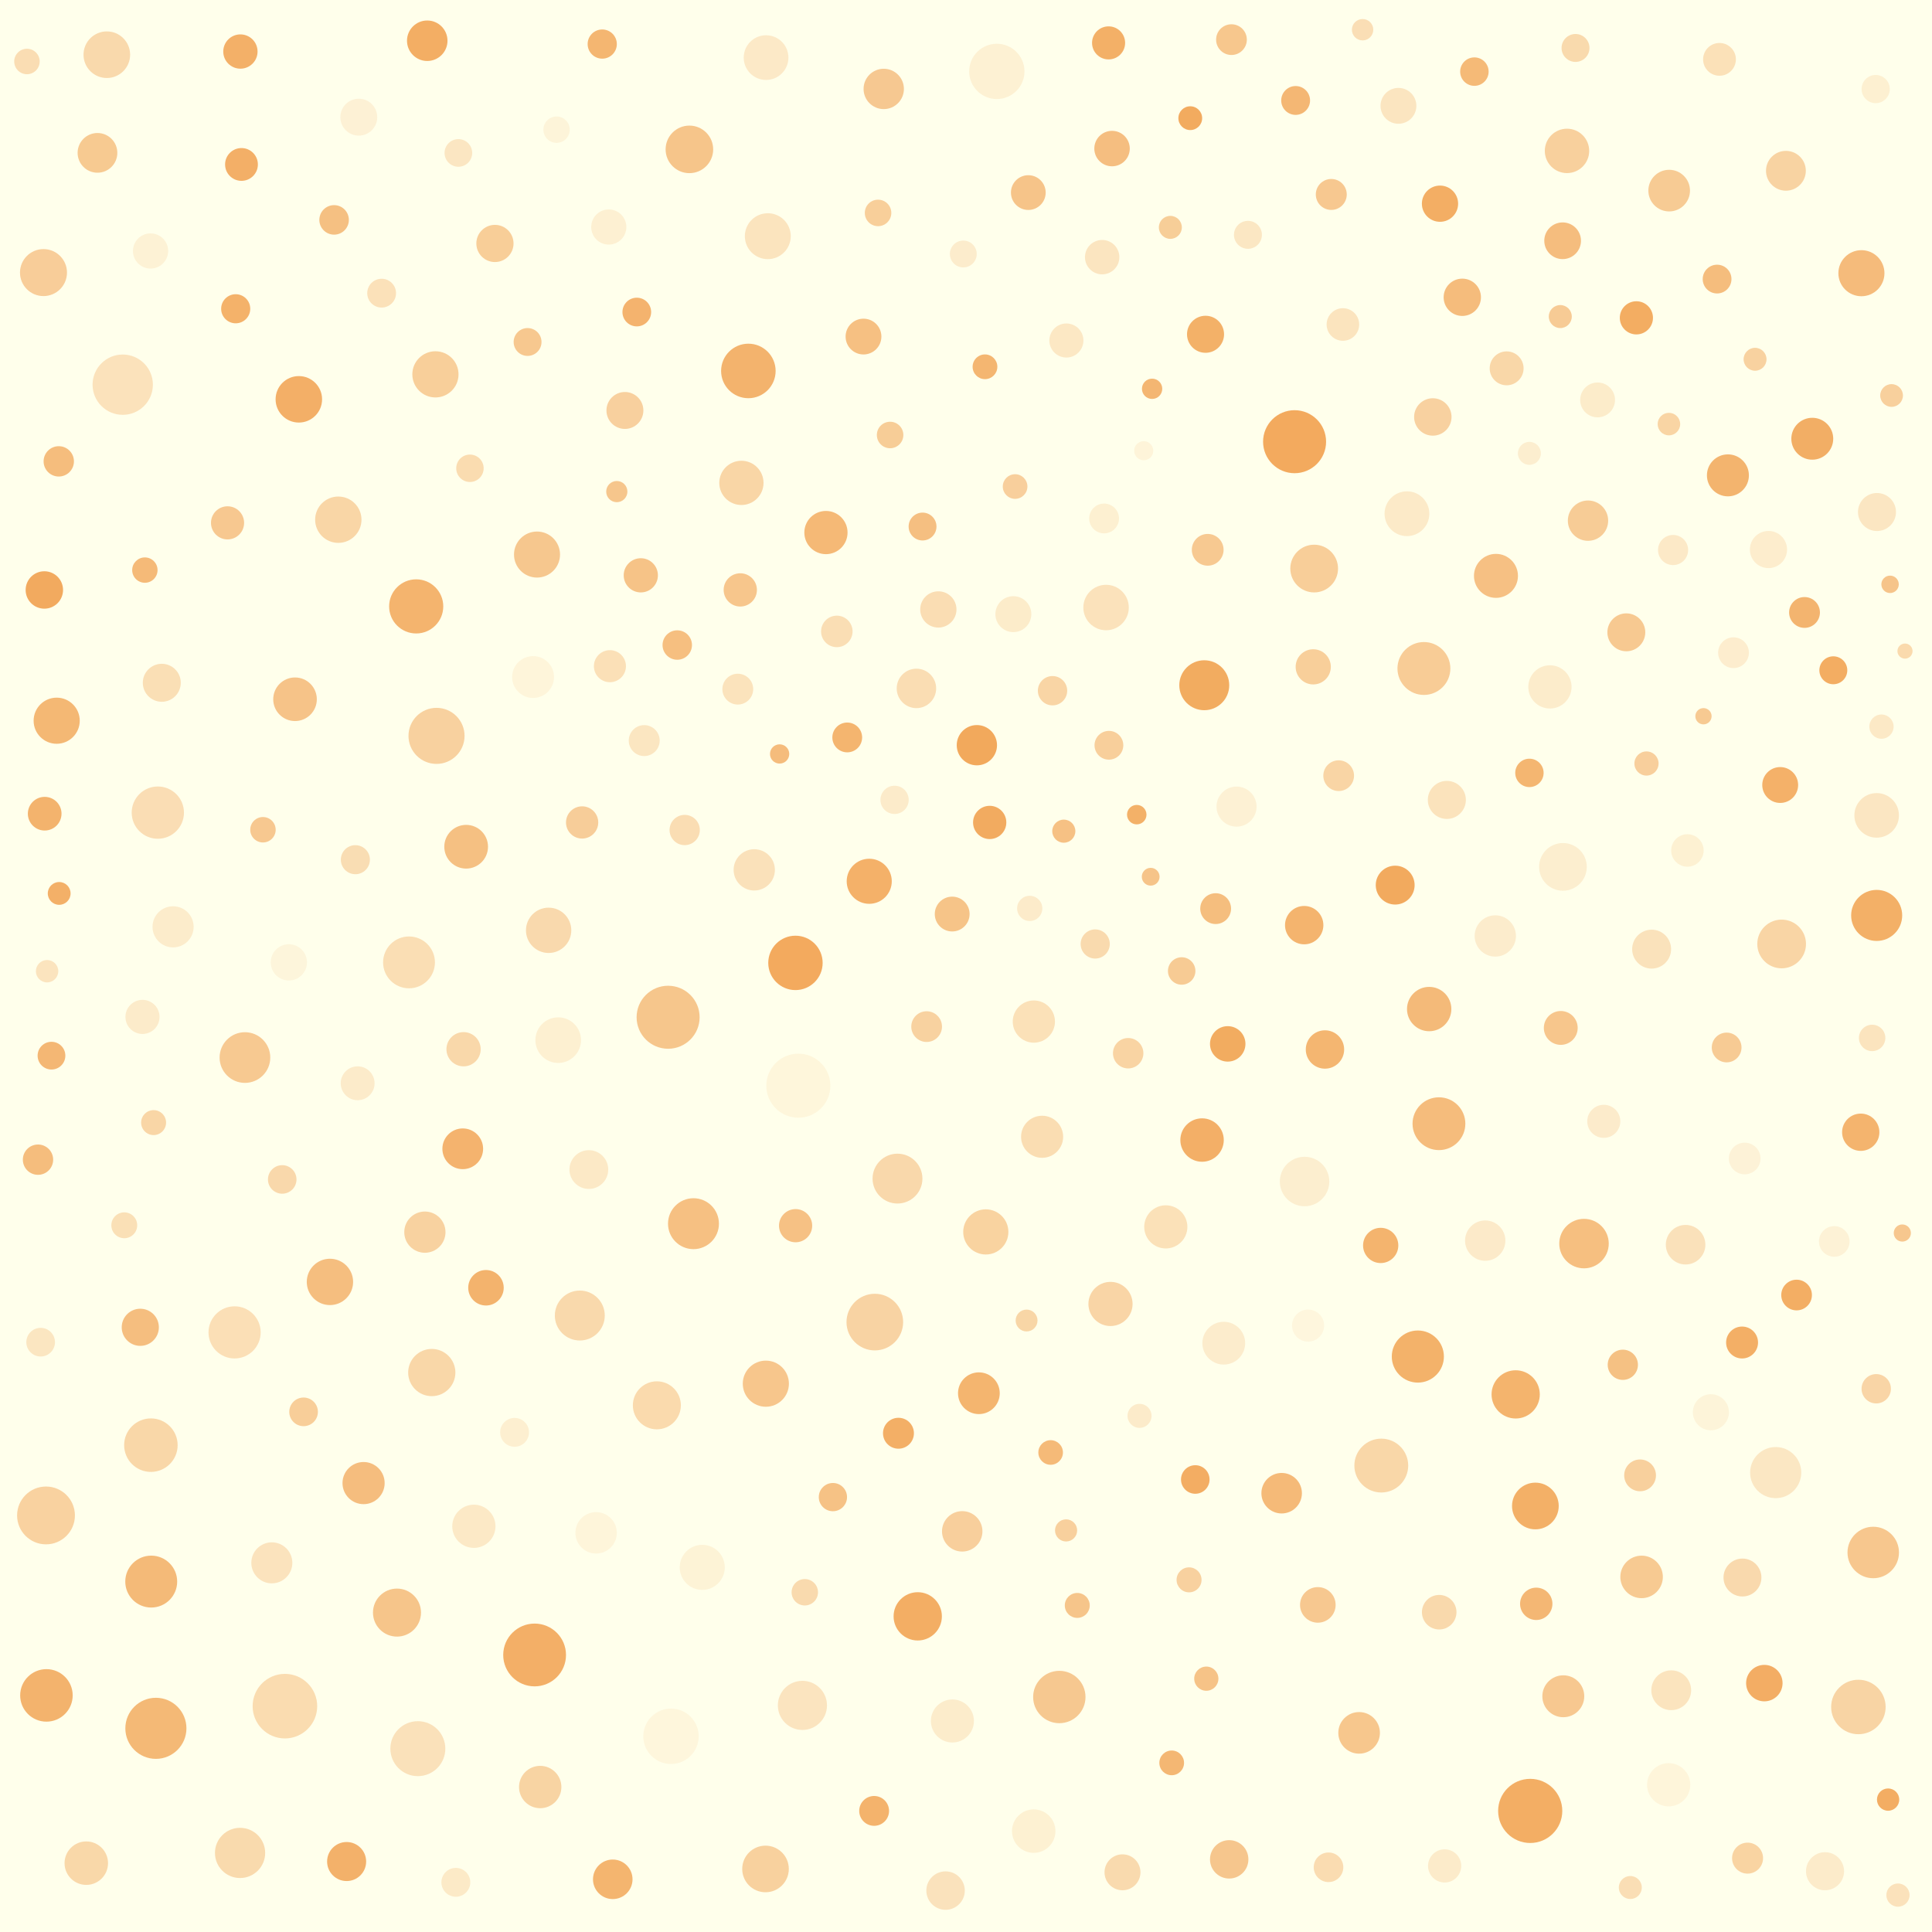 <svg xmlns="http://www.w3.org/2000/svg" version="1.1" xmlns:xlink="http://www.w3.org/1999/xlink" xmlns:svgjs="http://svgjs.dev/svgjs" viewBox="0 0 800 800"><defs><filter id="ssspot-filter" x="-20%" y="-20%" width="140%" height="140%" filterUnits="objectBoundingBox" primitiveUnits="userSpaceOnUse" color-interpolation-filters="sRGB">
	<feTurbulence type="turbulence" baseFrequency="0.022 0.218" numOctaves="2" seed="55" stitchTiles="stitch" x="0%" y="0%" width="100%" height="100%" result="turbulence"></feTurbulence>
	<feGaussianBlur stdDeviation="0 3" x="0%" y="0%" width="100%" height="100%" in="turbulence" edgeMode="duplicate" result="blur"></feGaussianBlur>
	<feDisplacementMap in="SourceGraphic" in2="blur" scale="32" xChannelSelector="R" yChannelSelector="B" x="0%" y="0%" width="100%" height="100%" result="displacementMap"></feDisplacementMap>
</filter></defs><rect width="100%" height="100%" fill="#ffffeb"></rect><g fill="#f2a95c" filter="url(#ssspot-filter)"><circle r="7.102" cx="99.547" cy="21.34" opacity="0.913"></circle><circle r="5.457" cx="230.462" cy="53.694" opacity="0.126"></circle><circle r="7.122" cx="456.382" cy="106.482" opacity="0.304"></circle><circle r="8.191" cx="697.969" cy="515.407" opacity="0.34"></circle><circle r="7.503" cx="596.273" cy="84.343" opacity="0.944"></circle><circle r="6.17" cx="350.823" cy="305.357" opacity="0.861"></circle><circle r="8.167" cx="379.475" cy="285.054" opacity="0.394"></circle><circle r="8.546" cx="312.324" cy="360.195" opacity="0.34"></circle><circle r="6.848" cx="459.043" cy="17.761" opacity="0.917"></circle><circle r="5.851" cx="370.422" cy="331.2" opacity="0.227"></circle><circle r="4.584" cx="441.444" cy="633.712" opacity="0.546"></circle><circle r="8.769" cx="223.686" cy="739.973" opacity="0.498"></circle><circle r="4.637" cx="19.496" cy="402.157" opacity="0.316"></circle><circle r="5.275" cx="11.161" cy="25.46" opacity="0.394"></circle><circle r="6.869" cx="677.593" cy="131.61" opacity="0.952"></circle><circle r="10.735" cx="169.364" cy="398.504" opacity="0.386"></circle><circle r="7.218" cx="661.529" cy="165.6" opacity="0.226"></circle><circle r="8.86" cx="506.737" cy="556.183" opacity="0.212"></circle><circle r="5.007" cx="681.778" cy="316.151" opacity="0.553"></circle><circle r="3.95" cx="473.59" cy="186.634" opacity="0.132"></circle><circle r="4.722" cx="24.507" cy="369.947" opacity="0.912"></circle><circle r="7.06" cx="59.003" cy="421.08" opacity="0.233"></circle><circle r="8.539" cx="175.935" cy="510.207" opacity="0.517"></circle><circle r="5.939" cx="263.682" cy="129.21" opacity="0.877"></circle><circle r="5.562" cx="398.88" cy="105.172" opacity="0.212"></circle><circle r="7.01" cx="646.278" cy="425.645" opacity="0.664"></circle><circle r="6.359" cx="383.7" cy="425.097" opacity="0.521"></circle><circle r="5.101" cx="420.328" cy="201.461" opacity="0.554"></circle><circle r="13" cx="221.371" cy="685.288" opacity="0.923"></circle><circle r="9.255" cx="317.213" cy="23.851" opacity="0.252"></circle><circle r="6.885" cx="409.811" cy="340.555" opacity="0.975"></circle><circle r="10.244" cx="540.195" cy="489.243" opacity="0.193"></circle><circle r="13.048" cx="276.652" cy="421.223" opacity="0.658"></circle><circle r="7.091" cx="191.954" cy="434.465" opacity="0.456"></circle><circle r="11.21" cx="172.339" cy="251.096" opacity="0.871"></circle><circle r="5.172" cx="492.366" cy="654.181" opacity="0.534"></circle><circle r="6.277" cx="15.738" cy="480.195" opacity="0.769"></circle><circle r="10.396" cx="99.406" cy="767.258" opacity="0.431"></circle><circle r="9.336" cx="359.931" cy="364.919" opacity="0.91"></circle><circle r="5.96" cx="459.177" cy="308.603" opacity="0.557"></circle><circle r="9.351" cx="408.2" cy="510.111" opacity="0.519"></circle><circle r="6.972" cx="18.502" cy="336.935" opacity="0.876"></circle><circle r="7.951" cx="508.984" cy="769.917" opacity="0.653"></circle><circle r="6.095" cx="280.439" cy="267.096" opacity="0.746"></circle><circle r="5.964" cx="158.027" cy="121.393" opacity="0.346"></circle><circle r="7.549" cx="730.574" cy="696.941" opacity="0.943"></circle><circle r="7.509" cx="388.546" cy="252.355" opacity="0.387"></circle><circle r="9.987" cx="627.61" cy="577.387" opacity="0.873"></circle><circle r="9.778" cx="178.79" cy="568.341" opacity="0.464"></circle><circle r="8.915" cx="394.371" cy="712.62" opacity="0.22"></circle><circle r="9.539" cx="770.772" cy="113.129" opacity="0.783"></circle><circle r="9.026" cx="122.164" cy="289.549" opacity="0.688"></circle><circle r="12.648" cx="64.551" cy="715.663" opacity="0.814"></circle><circle r="8.728" cx="150.549" cy="614.114" opacity="0.754"></circle><circle r="8.938" cx="482.733" cy="508.024" opacity="0.354"></circle><circle r="8.383" cx="176.913" cy="16.869" opacity="0.945"></circle><circle r="10.342" cx="498.661" cy="283.743" opacity="0.963"></circle><circle r="9.651" cx="44.234" cy="22.653" opacity="0.439"></circle><circle r="7.011" cx="148.094" cy="448.561" opacity="0.232"></circle><circle r="9.552" cx="317.119" cy="572.957" opacity="0.663"></circle><circle r="6.522" cx="346.512" cy="261.455" opacity="0.384"></circle><circle r="8.804" cx="679.751" cy="652.965" opacity="0.614"></circle><circle r="9.669" cx="635.767" cy="623.6" opacity="0.921"></circle><circle r="5.836" cx="776.681" cy="36.877" opacity="0.183"></circle><circle r="6.859" cx="94.221" cy="216.503" opacity="0.635"></circle><circle r="7.638" cx="148.568" cy="48.518" opacity="0.153"></circle><circle r="5.876" cx="633.302" cy="320.036" opacity="0.851"></circle><circle r="9.565" cx="180.302" cy="155.013" opacity="0.566"></circle><circle r="5.252" cx="59.988" cy="236.063" opacity="0.8"></circle><circle r="5.955" cx="711.009" cy="115.562" opacity="0.762"></circle><circle r="6.338" cx="759.531" cy="514.054" opacity="0.152"></circle><circle r="11.282" cx="769.522" cy="706.824" opacity="0.493"></circle><circle r="11.381" cx="173.02" cy="724.084" opacity="0.341"></circle><circle r="10.086" cx="737.739" cy="390.877" opacity="0.486"></circle><circle r="6.017" cx="147.152" cy="355.979" opacity="0.391"></circle><circle r="7.847" cx="673.429" cy="261.83" opacity="0.627"></circle><circle r="6.645" cx="541.646" cy="548.898" opacity="0.1"></circle><circle r="6.372" cx="717.81" cy="270.27" opacity="0.206"></circle><circle r="8.642" cx="405.334" cy="576.906" opacity="0.863"></circle><circle r="7.598" cx="647.051" cy="99.695" opacity="0.759"></circle><circle r="10.801" cx="97.138" cy="551.713" opacity="0.371"></circle><circle r="5.78" cx="652.388" cy="19.858" opacity="0.431"></circle><circle r="7.863" cx="66.994" cy="282.726" opacity="0.372"></circle><circle r="8.433" cx="191.615" cy="475.691" opacity="0.877"></circle><circle r="6.036" cx="453.505" cy="390.885" opacity="0.426"></circle><circle r="6.361" cx="509.926" cy="16.41" opacity="0.656"></circle><circle r="5.769" cx="382.009" cy="218.028" opacity="0.736"></circle><circle r="6.7" cx="636.127" cy="664.108" opacity="0.834"></circle><circle r="4.758" cx="633.285" cy="187.726" opacity="0.192"></circle><circle r="5.027" cx="779.079" cy="300.883" opacity="0.257"></circle><circle r="6.725" cx="698.723" cy="352.158" opacity="0.171"></circle><circle r="6.744" cx="556.072" cy="134.363" opacity="0.316"></circle><circle r="10.588" cx="735.277" cy="609.771" opacity="0.275"></circle><circle r="5.122" cx="407.859" cy="151.878" opacity="0.85"></circle><circle r="6.382" cx="305.506" cy="285.359" opacity="0.331"></circle><circle r="6.887" cx="306.535" cy="244.268" opacity="0.663"></circle><circle r="4.782" cx="440.499" cy="344.17" opacity="0.726"></circle><circle r="8.621" cx="691.168" cy="78.929" opacity="0.608"></circle><circle r="7.056" cx="441.572" cy="140.997" opacity="0.272"></circle><circle r="5.931" cx="16.832" cy="555.766" opacity="0.292"></circle><circle r="4.704" cx="783.261" cy="163.766" opacity="0.544"></circle><circle r="4.389" cx="255.404" cy="203.557" opacity="0.657"></circle><circle r="4.976" cx="471.857" cy="586.277" opacity="0.227"></circle><circle r="4.758" cx="675.076" cy="781.579" opacity="0.379"></circle><circle r="7.721" cx="770.495" cy="468.834" opacity="0.865"></circle><circle r="9.108" cx="619.446" cy="238.456" opacity="0.73"></circle><circle r="8.37" cx="398.437" cy="634.099" opacity="0.553"></circle><circle r="12.488" cx="50.82" cy="159.288" opacity="0.338"></circle><circle r="7.21" cx="394.28" cy="378.489" opacity="0.69"></circle><circle r="3.991" cx="322.826" cy="312.198" opacity="0.772"></circle><circle r="7.344" cx="460.474" cy="61.519" opacity="0.748"></circle><circle r="6.36" cx="554.316" cy="321.19" opacity="0.492"></circle><circle r="7.943" cx="540.04" cy="383.082" opacity="0.871"></circle><circle r="6.262" cx="671.974" cy="565.128" opacity="0.72"></circle><circle r="10.323" cx="371.633" cy="488.035" opacity="0.447"></circle><circle r="7.702" cx="204.944" cy="100.81" opacity="0.573"></circle><circle r="9.531" cx="222.368" cy="229.63" opacity="0.65"></circle><circle r="9.939" cx="271.992" cy="581.915" opacity="0.433"></circle><circle r="7.44" cx="419.609" cy="254.306" opacity="0.224"></circle><circle r="3.607" cx="782.639" cy="241.96" opacity="0.676"></circle><circle r="6.403" cx="372.034" cy="593.476" opacity="0.919"></circle><circle r="5.723" cx="189.807" cy="63.328" opacity="0.287"></circle><circle r="4.807" cx="785.911" cy="784.719" opacity="0.339"></circle><circle r="8.06" cx="683.903" cy="393.017" opacity="0.336"></circle><circle r="8.24" cx="692.021" cy="699.894" opacity="0.311"></circle><circle r="6.269" cx="283.516" cy="343.69" opacity="0.389"></circle><circle r="5.769" cx="218.458" cy="141.61" opacity="0.638"></circle><circle r="5.744" cx="21.317" cy="437.126" opacity="0.83"></circle><circle r="8.713" cx="431.518" cy="470.714" opacity="0.398"></circle><circle r="4.765" cx="646.081" cy="131.08" opacity="0.595"></circle><circle r="4.206" cx="477.061" cy="160.993" opacity="0.846"></circle><circle r="5.167" cx="63.604" cy="464.844" opacity="0.475"></circle><circle r="7.961" cx="391.54" cy="782.853" opacity="0.329"></circle><circle r="11.149" cx="571.962" cy="606.86" opacity="0.467"></circle><circle r="10.66" cx="775.667" cy="642.85" opacity="0.652"></circle><circle r="9.002" cx="35.73" cy="771.498" opacity="0.46"></circle><circle r="11.972" cx="19.051" cy="627.511" opacity="0.527"></circle><circle r="7.503" cx="119.606" cy="398.493" opacity="0.11"></circle><circle r="9.33" cx="290.79" cy="649.011" opacity="0.148"></circle><circle r="9.191" cx="648.861" cy="62.483" opacity="0.545"></circle><circle r="8.742" cx="428.097" cy="423.01" opacity="0.355"></circle><circle r="5.789" cx="516.747" cy="97.236" opacity="0.274"></circle><circle r="8.34" cx="404.501" cy="308.571" opacity="0.997"></circle><circle r="6.045" cx="249.373" cy="18.248" opacity="0.851"></circle><circle r="9.998" cx="380.014" cy="669.294" opacity="0.94"></circle><circle r="10.544" cx="287.152" cy="506.701" opacity="0.734"></circle><circle r="5.784" cx="759.139" cy="277.547" opacity="0.957"></circle><circle r="6.382" cx="747.215" cy="253.607" opacity="0.86"></circle><circle r="8.389" cx="530.706" cy="618.305" opacity="0.8"></circle><circle r="3.371" cx="705.373" cy="296.576" opacity="0.619"></circle><circle r="5.93" cx="125.708" cy="584.618" opacity="0.578"></circle><circle r="6.296" cx="467.154" cy="436.118" opacity="0.503"></circle><circle r="5.165" cx="446.075" cy="664.772" opacity="0.678"></circle><circle r="8.494" cx="112.559" cy="647.138" opacity="0.318"></circle><circle r="7.439" cx="464.798" cy="775.28" opacity="0.426"></circle><circle r="9.385" cx="227.176" cy="385.228" opacity="0.434"></circle><circle r="6.576" cx="500.083" cy="227.664" opacity="0.623"></circle><circle r="7.29" cx="62.345" cy="103.926" opacity="0.151"></circle><circle r="8.295" cx="512.027" cy="334.002" opacity="0.159"></circle><circle r="10.341" cx="240.084" cy="544.732" opacity="0.444"></circle><circle r="5.467" cx="333.253" cy="659.322" opacity="0.427"></circle><circle r="11.466" cx="277.84" cy="718.958" opacity="0.103"></circle><circle r="5.47" cx="775.213" cy="429.783" opacity="0.316"></circle><circle r="7.746" cx="593.301" cy="172.654" opacity="0.524"></circle><circle r="8.028" cx="243.829" cy="484.289" opacity="0.256"></circle><circle r="9.445" cx="231.141" cy="430.703" opacity="0.173"></circle><circle r="9.508" cx="317.932" cy="97.8" opacity="0.31"></circle><circle r="8.352" cx="365.938" cy="36.824" opacity="0.629"></circle><circle r="8.991" cx="497.749" cy="472.069" opacity="0.925"></circle><circle r="13.047" cx="536.059" cy="182.9" opacity="0.988"></circle><circle r="9.182" cx="591.793" cy="417.828" opacity="0.793"></circle><circle r="10.248" cx="655.903" cy="514.945" opacity="0.746"></circle><circle r="4.663" cx="691.061" cy="175.607" opacity="0.496"></circle><circle r="13.263" cx="330.58" cy="449.561" opacity="0.108"></circle><circle r="9.594" cx="136.622" cy="530.812" opacity="0.752"></circle><circle r="8.667" cx="220.736" cy="280.344" opacity="0.12"></circle><circle r="6.58" cx="679.121" cy="610.915" opacity="0.541"></circle><circle r="8.554" cx="619.17" cy="387.562" opacity="0.218"></circle><circle r="8.951" cx="196.219" cy="632.002" opacity="0.26"></circle><circle r="6.237" cx="692.786" cy="227.749" opacity="0.247"></circle><circle r="13.369" cx="117.977" cy="706.483" opacity="0.408"></circle><circle r="6.79" cx="99.993" cy="68.094" opacity="0.925"></circle><circle r="8.515" cx="71.671" cy="383.783" opacity="0.216"></circle><circle r="7.945" cx="548.641" cy="434.571" opacity="0.844"></circle><circle r="7.081" cx="265.344" cy="238.229" opacity="0.692"></circle><circle r="10.57" cx="777.09" cy="379.055" opacity="0.916"></circle><circle r="7.37" cx="545.688" cy="664.553" opacity="0.639"></circle><circle r="5.01" cx="499.508" cy="695.103" opacity="0.692"></circle><circle r="7.298" cx="571.714" cy="515.712" opacity="0.871"></circle><circle r="4.529" cx="425.087" cy="546.796" opacity="0.473"></circle><circle r="7.283" cx="543.784" cy="276.126" opacity="0.562"></circle><circle r="9.874" cx="647.183" cy="358.957" opacity="0.193"></circle><circle r="6.845" cx="664.092" cy="464.319" opacity="0.229"></circle><circle r="6.282" cx="24.336" cy="191.04" opacity="0.769"></circle><circle r="9.848" cx="285.464" cy="61.853" opacity="0.673"></circle><circle r="6.128" cx="550.111" cy="773.202" opacity="0.406"></circle><circle r="3.131" cx="788.818" cy="269.603" opacity="0.437"></circle><circle r="5.116" cx="485.175" cy="729.965" opacity="0.839"></circle><circle r="7.41" cx="357.554" cy="139.368" opacity="0.738"></circle><circle r="9.881" cx="544.169" cy="235.429" opacity="0.578"></circle><circle r="5.221" cx="426.385" cy="376.149" opacity="0.234"></circle><circle r="5.267" cx="108.887" cy="343.581" opacity="0.639"></circle><circle r="7.154" cx="595.943" cy="667.58" opacity="0.444"></circle><circle r="8.691" cx="715.491" cy="196.835" opacity="0.864"></circle><circle r="6.678" cx="241.045" cy="340.559" opacity="0.576"></circle><circle r="6.611" cx="721.355" cy="555.905" opacity="0.929"></circle><circle r="5.972" cx="213.076" cy="593.105" opacity="0.19"></circle><circle r="7.424" cx="579.066" cy="43.826" opacity="0.304"></circle><circle r="7.699" cx="732.289" cy="227.549" opacity="0.21"></circle><circle r="8.576" cx="246.839" cy="634.713" opacity="0.116"></circle><circle r="7.725" cx="605.505" cy="123.101" opacity="0.77"></circle><circle r="9.625" cx="123.744" cy="165.35" opacity="0.925"></circle><circle r="7.468" cx="708.442" cy="584.787" opacity="0.13"></circle><circle r="9.162" cx="307" cy="199.95" opacity="0.476"></circle><circle r="7.67" cx="499.187" cy="138.419" opacity="0.909"></circle><circle r="10.79" cx="587.098" cy="561.719" opacity="0.896"></circle><circle r="7.847" cx="721.514" cy="653.22" opacity="0.43"></circle><circle r="9.552" cx="23.472" cy="298.433" opacity="0.821"></circle><circle r="10.842" cx="438.643" cy="702.696" opacity="0.633"></circle><circle r="6.38" cx="503.375" cy="376.242" opacity="0.756"></circle><circle r="5.489" cx="363.586" cy="88.166" opacity="0.562"></circle><circle r="7.428" cx="737.141" cy="325.053" opacity="0.91"></circle><circle r="9.232" cx="777.087" cy="337.633" opacity="0.287"></circle><circle r="4.427" cx="564.221" cy="12.303" opacity="0.38"></circle><circle r="6.873" cx="329.439" cy="507.53" opacity="0.713"></circle><circle r="9.596" cx="140.088" cy="215.2" opacity="0.474"></circle><circle r="6.178" cx="361.962" cy="749.856" opacity="0.885"></circle><circle r="6.35" cx="743.929" cy="536.245" opacity="0.939"></circle><circle r="9.731" cx="18.007" cy="112.872" opacity="0.577"></circle><circle r="11.261" cx="329.379" cy="398.714" opacity="0.984"></circle><circle r="6.408" cx="551.255" cy="80.517" opacity="0.636"></circle><circle r="9.145" cx="459.833" cy="539.94" opacity="0.482"></circle><circle r="8.187" cx="253.731" cy="778.181" opacity="0.861"></circle><circle r="5.488" cx="368.571" cy="180.123" opacity="0.584"></circle><circle r="4.745" cx="726.734" cy="148.77" opacity="0.52"></circle><circle r="5.849" cx="344.889" cy="619.92" opacity="0.71"></circle><circle r="8.675" cx="750.427" cy="181.672" opacity="0.93"></circle><circle r="11.078" cx="62.481" cy="598.41" opacity="0.462"></circle><circle r="9.648" cx="316.985" cy="773.894" opacity="0.539"></circle><circle r="5.893" cx="610.516" cy="29.655" opacity="0.808"></circle><circle r="5.68" cx="194.593" cy="193.903" opacity="0.413"></circle><circle r="9.943" cx="164.383" cy="667.742" opacity="0.668"></circle><circle r="6.786" cx="712.006" cy="24.58" opacity="0.354"></circle><circle r="11.608" cx="180.754" cy="304.711" opacity="0.534"></circle><circle r="6.112" cx="138.346" cy="91.053" opacity="0.731"></circle><circle r="7.691" cx="58.091" cy="549.607" opacity="0.753"></circle><circle r="9.273" cx="582.585" cy="212.721" opacity="0.246"></circle><circle r="10.823" cx="65.352" cy="336.492" opacity="0.383"></circle><circle r="7.021" cx="623.867" cy="152.521" opacity="0.462"></circle><circle r="7.274" cx="252.081" cy="94.008" opacity="0.177"></circle><circle r="5.976" cx="188.754" cy="779.428" opacity="0.249"></circle><circle r="8.348" cx="657.559" cy="215.593" opacity="0.596"></circle><circle r="11.449" cx="412.767" cy="29.566" opacity="0.162"></circle><circle r="8.955" cx="690.963" cy="739.033" opacity="0.117"></circle><circle r="8.948" cx="342.007" cy="220.521" opacity="0.811"></circle><circle r="8.678" cx="647.33" cy="702.387" opacity="0.64"></circle><circle r="10.952" cx="589.611" cy="276.807" opacity="0.593"></circle><circle r="8.615" cx="562.781" cy="717.543" opacity="0.655"></circle><circle r="3.682" cx="476.474" cy="363.04" opacity="0.684"></circle><circle r="9.413" cx="458" cy="251.564" opacity="0.339"></circle><circle r="6.159" cx="714.965" cy="433.74" opacity="0.605"></circle><circle r="5.909" cx="116.861" cy="488.379" opacity="0.442"></circle><circle r="8.957" cx="641.791" cy="284.431" opacity="0.219"></circle><circle r="7.351" cx="201.231" cy="533.235" opacity="0.88"></circle><circle r="6.407" cx="266.761" cy="306.664" opacity="0.29"></circle><circle r="7.87" cx="777.219" cy="212.015" opacity="0.288"></circle><circle r="11.727" cx="362.244" cy="547.45" opacity="0.5"></circle><circle r="5.686" cx="489.309" cy="402.059" opacity="0.602"></circle><circle r="6.638" cx="252.555" cy="275.852" opacity="0.363"></circle><circle r="10.173" cx="332.263" cy="706.167" opacity="0.305"></circle><circle r="4.759" cx="484.616" cy="94.151" opacity="0.572"></circle><circle r="10.934" cx="595.836" cy="465.302" opacity="0.77"></circle><circle r="8.224" cx="40.36" cy="63.296" opacity="0.625"></circle><circle r="10.873" cx="19.225" cy="702.028" opacity="0.876"></circle><circle r="8.084" cx="143.53" cy="770.821" opacity="0.901"></circle><circle r="6.073" cx="435.831" cy="286.011" opacity="0.487"></circle><circle r="10.493" cx="101.423" cy="437.909" opacity="0.624"></circle><circle r="7.646" cx="258.763" cy="169.963" opacity="0.542"></circle><circle r="6.417" cx="723.631" cy="769.415" opacity="0.507"></circle><circle r="5.094" cx="435.046" cy="601.442" opacity="0.803"></circle><circle r="7.747" cx="18.362" cy="244.293" opacity="0.978"></circle><circle r="5.356" cx="51.461" cy="507.368" opacity="0.366"></circle><circle r="7.88" cx="599.108" cy="331.228" opacity="0.322"></circle><circle r="7.88" cx="755.709" cy="774.837" opacity="0.234"></circle><circle r="9.001" cx="428.041" cy="758.229" opacity="0.171"></circle><circle r="6.553" cx="722.442" cy="479.709" opacity="0.141"></circle><circle r="7.343" cx="508.372" cy="432.249" opacity="0.963"></circle><circle r="11.29" cx="309.882" cy="153.601" opacity="0.879"></circle><circle r="4.032" cx="470.706" cy="337.329" opacity="0.909"></circle><circle r="8.048" cx="577.717" cy="366.508" opacity="0.987"></circle><circle r="10.748" cx="62.618" cy="654.901" opacity="0.797"></circle><circle r="8.352" cx="614.998" cy="513.717" opacity="0.24"></circle><circle r="4.925" cx="492.862" cy="48.932" opacity="0.969"></circle><circle r="13.283" cx="633.627" cy="749.863" opacity="0.944"></circle><circle r="6.169" cx="457.184" cy="214.686" opacity="0.183"></circle><circle r="6.026" cx="97.598" cy="127.853" opacity="0.902"></circle><circle r="3.55" cx="787.707" cy="510.568" opacity="0.652"></circle><circle r="6.076" cx="776.91" cy="575.057" opacity="0.482"></circle><circle r="8.245" cx="739.51" cy="70.717" opacity="0.506"></circle><circle r="5.972" cx="536.495" cy="41.598" opacity="0.834"></circle><circle r="7.195" cx="425.803" cy="79.744" opacity="0.681"></circle><circle r="6.87" cx="598.195" cy="772.635" opacity="0.232"></circle><circle r="9.052" cx="193.024" cy="350.615" opacity="0.731"></circle><circle r="4.613" cx="781.822" cy="745.175" opacity="0.953"></circle><circle r="5.913" cx="494.942" cy="612.623" opacity="0.947"></circle></g></svg>